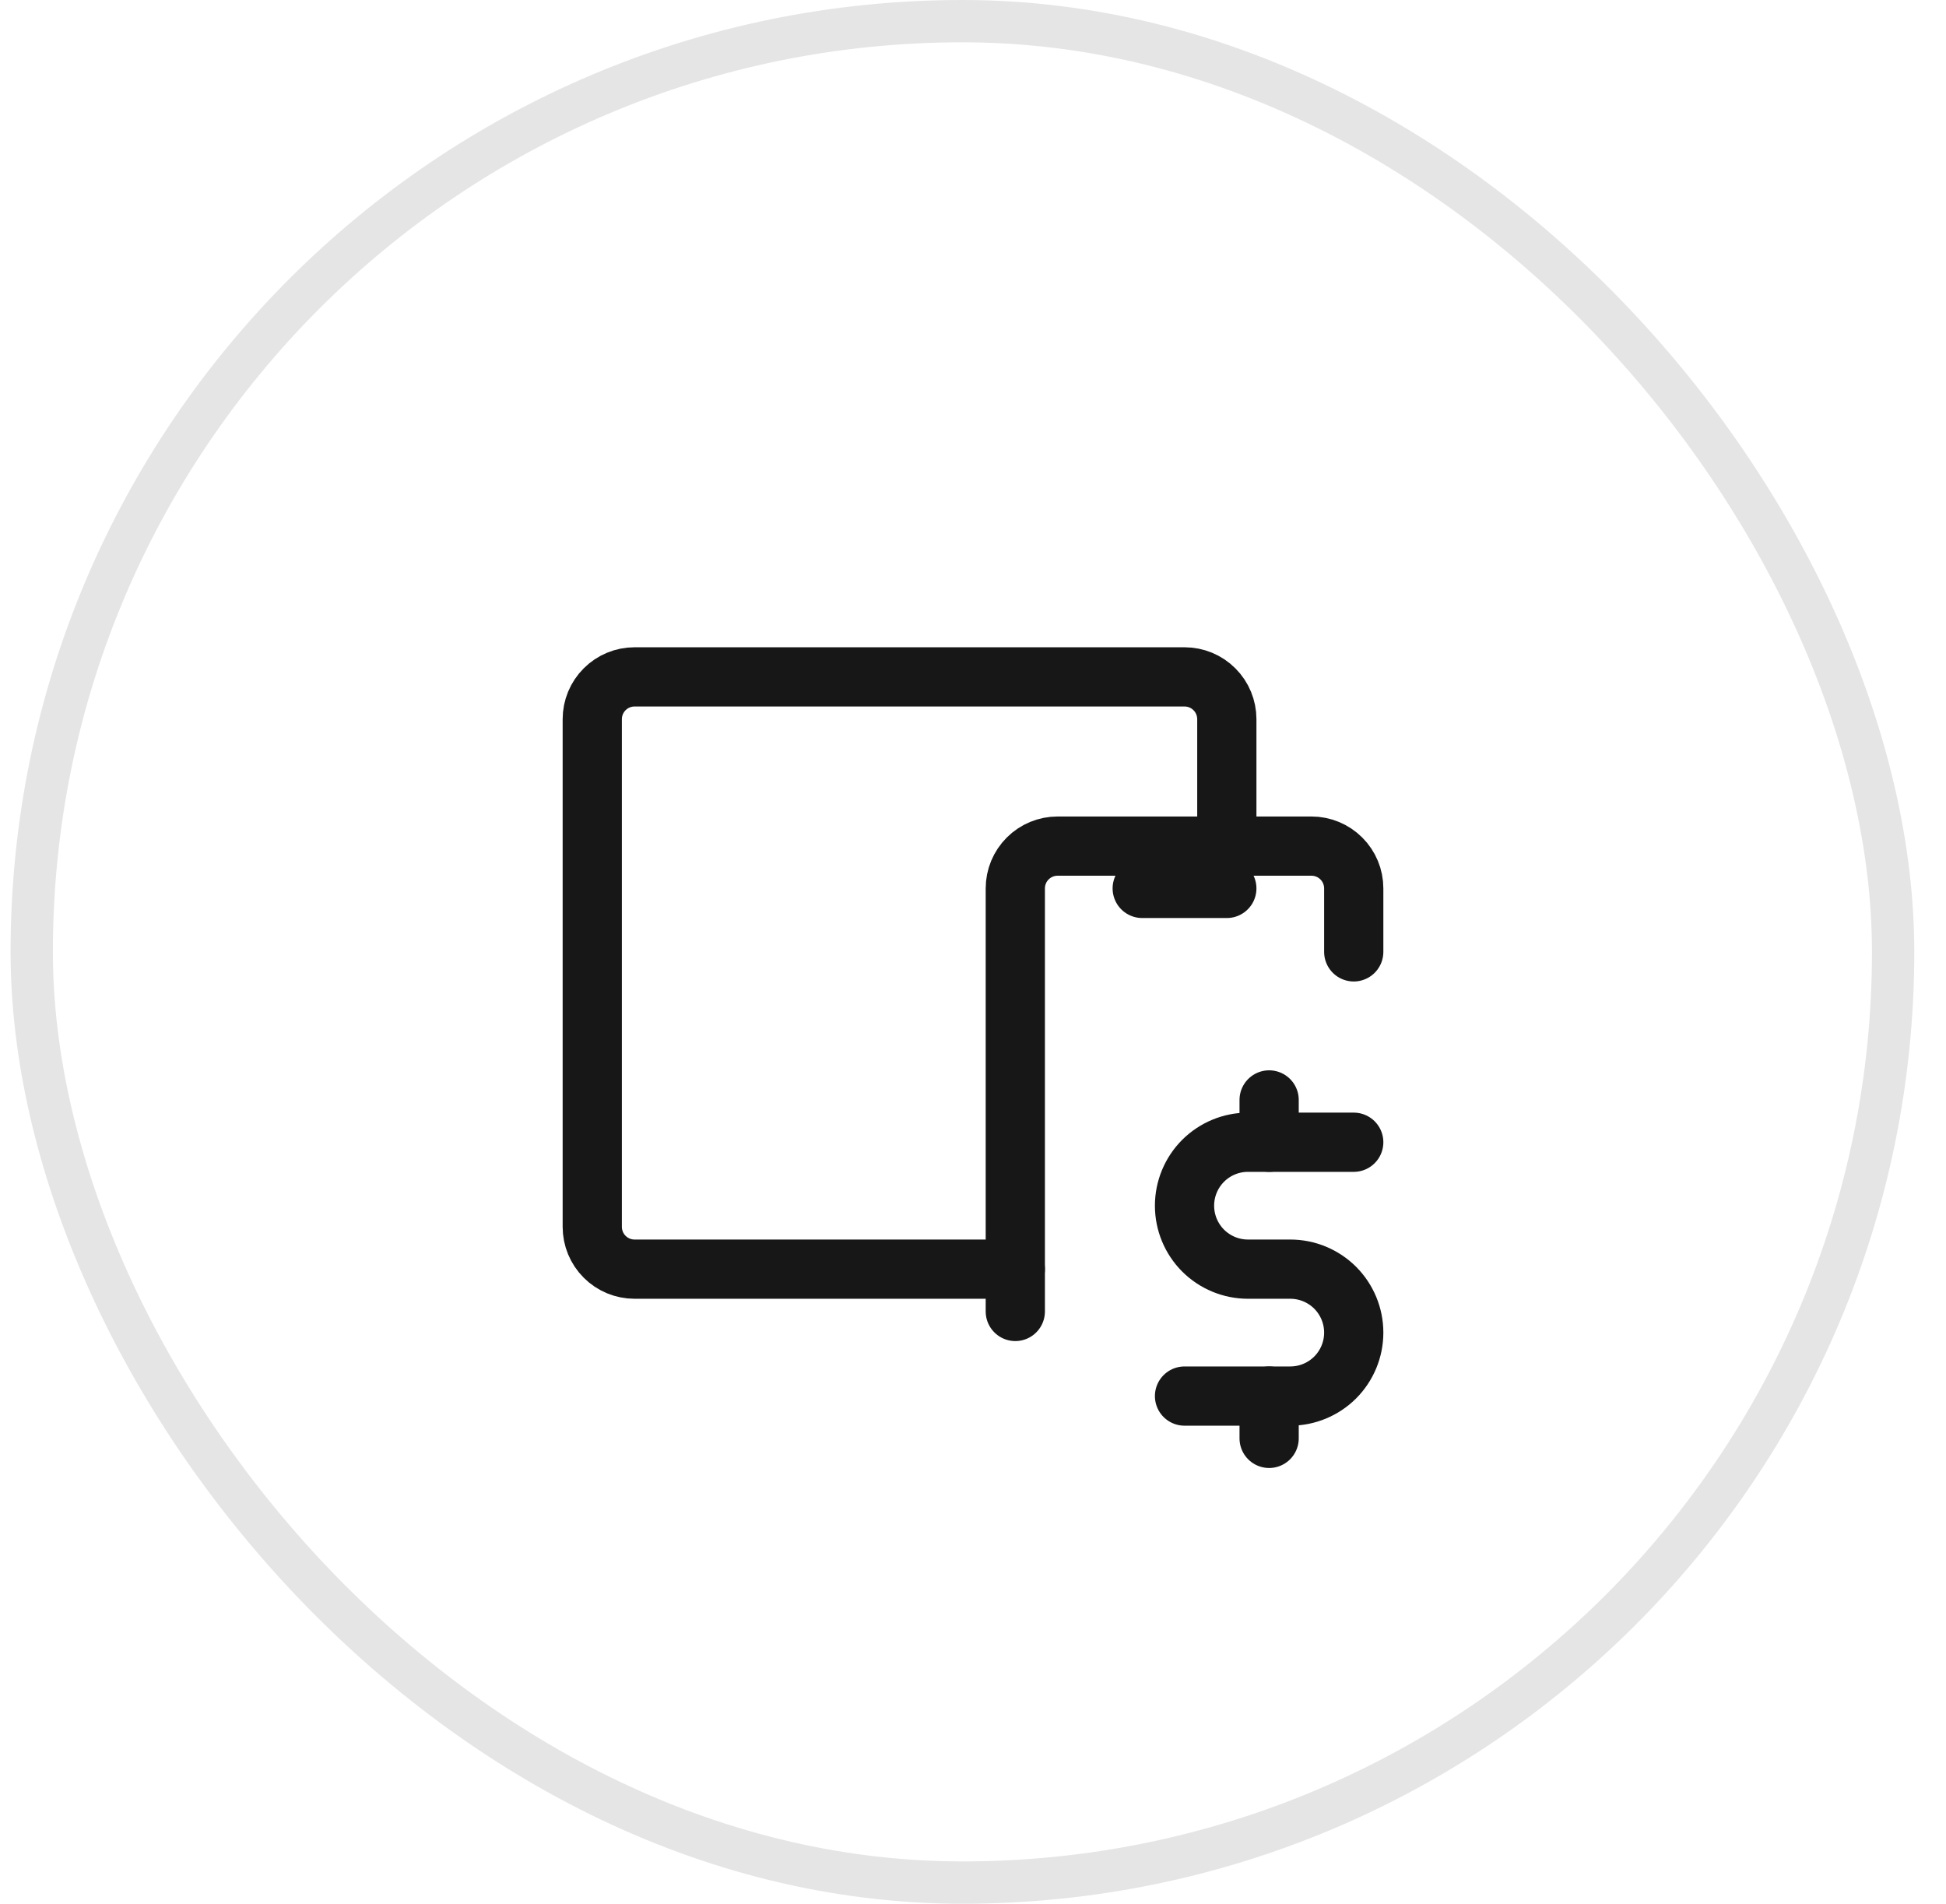 <svg width="46" height="45" viewBox="0 0 46 45" fill="none" xmlns="http://www.w3.org/2000/svg">
<rect x="0.75" y="0.5" width="44" height="44" rx="22" stroke="#E5E5E5"/>
<g clip-path="url(#clip0_108_1268)">
<path d="M24 31V21C24 20.735 24.105 20.48 24.293 20.293C24.48 20.105 24.735 20 25 20H31C31.265 20 31.52 20.105 31.707 20.293C31.895 20.48 32 20.735 32 21V22.5" stroke="#171717" stroke-width="1.4" stroke-linecap="round" stroke-linejoin="round"/>
<path d="M29 20V17C29 16.735 28.895 16.48 28.707 16.293C28.52 16.105 28.265 16 28 16H15C14.735 16 14.48 16.105 14.293 16.293C14.105 16.48 14 16.735 14 17V29C14 29.265 14.105 29.52 14.293 29.707C14.48 29.895 14.735 30 15 30H24" stroke="#171717" stroke-width="1.4" stroke-linecap="round" stroke-linejoin="round"/>
<path d="M27 21H29" stroke="#171717" stroke-width="1.4" stroke-linecap="round" stroke-linejoin="round"/>
<path d="M32 27H29.5C29.102 27 28.721 27.158 28.439 27.439C28.158 27.721 28 28.102 28 28.5C28 28.898 28.158 29.279 28.439 29.561C28.721 29.842 29.102 30 29.5 30H30.5C30.898 30 31.279 30.158 31.561 30.439C31.842 30.721 32 31.102 32 31.5C32 31.898 31.842 32.279 31.561 32.561C31.279 32.842 30.898 33 30.5 33H28" stroke="#171717" stroke-width="1.4" stroke-linecap="round" stroke-linejoin="round"/>
<path d="M30 33V34M30 26V27" stroke="#171717" stroke-width="1.4" stroke-linecap="round" stroke-linejoin="round"/>
</g>
<defs>
<clipPath id="clip0_108_1268">
<rect width="24" height="24" fill="white" transform="translate(11 12)"/>
</clipPath>
</defs>
</svg>
